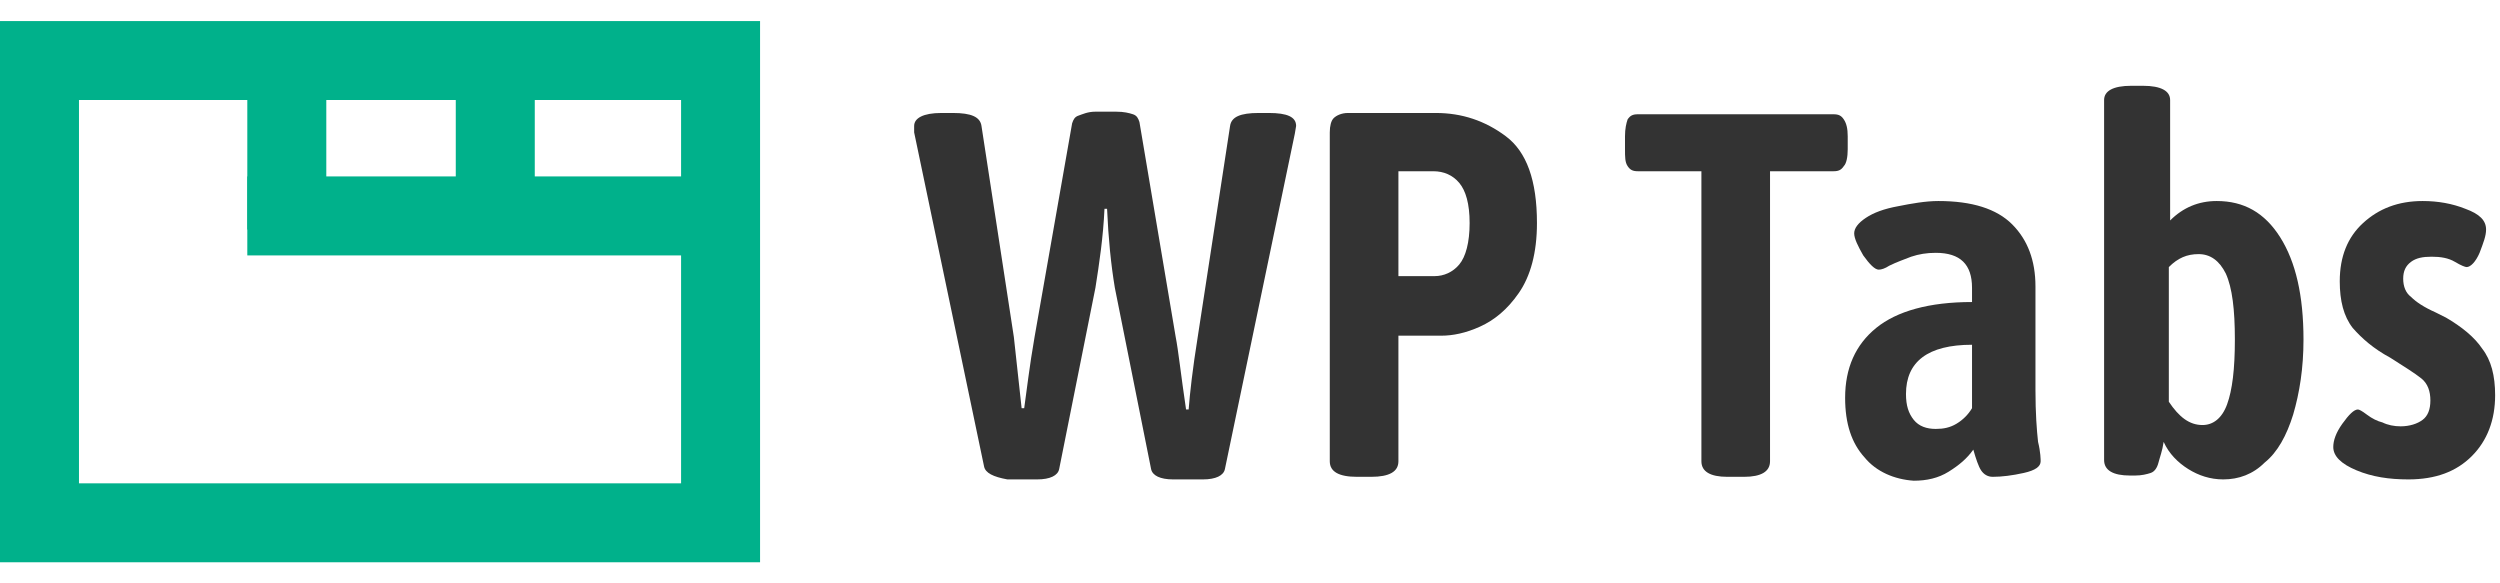 <svg width="150" height="35" viewBox="0 0 194 42" fill="none" xmlns="http://www.w3.org/2000/svg">
<g clip-path="url(#clip0_951_5501)">
<path d="M76.364 34.565L70.938 8.641C70.938 8.541 70.938 8.44 70.938 8.34C70.938 8.239 70.938 8.139 70.938 8.139C70.938 7.536 71.641 7.134 73.048 7.134H73.952C75.359 7.134 76.062 7.435 76.163 8.139L78.675 24.517L79.278 30.043H79.478C79.679 28.636 79.88 26.828 80.282 24.517L83.196 7.938C83.297 7.636 83.397 7.435 83.699 7.335C84 7.234 84.402 7.033 85.005 7.033H86.612C87.215 7.033 87.617 7.134 87.919 7.234C88.22 7.335 88.321 7.536 88.421 7.837L91.234 24.517C91.435 25.521 91.636 27.431 92.038 30.143H92.239C92.34 28.837 92.541 27.029 92.943 24.517L95.454 8.139C95.555 7.435 96.258 7.134 97.665 7.134H98.469C99.876 7.134 100.579 7.435 100.579 8.139L100.478 8.742L95.053 34.766C94.952 35.268 94.349 35.569 93.344 35.569H91.034C90.029 35.569 89.426 35.268 89.325 34.766L86.512 20.699C86.21 18.89 86.01 16.88 85.909 14.569H85.708C85.608 16.78 85.306 18.79 85.005 20.699L82.191 34.766C82.091 35.268 81.488 35.569 80.483 35.569H78.172C77.067 35.368 76.464 35.067 76.364 34.565Z" fill="#333333"/>
<path d="M103.191 34.163V8.641C103.191 8.139 103.292 7.737 103.493 7.536C103.694 7.335 104.096 7.134 104.598 7.134H111.431C113.44 7.134 115.249 7.737 116.856 8.943C118.464 10.148 119.268 12.359 119.268 15.675C119.268 17.986 118.766 19.794 117.861 21.101C116.957 22.407 115.952 23.21 114.847 23.713C113.742 24.215 112.737 24.416 111.833 24.416H108.517V34.163C108.517 34.967 107.813 35.368 106.407 35.368H105.301C103.895 35.368 103.191 34.967 103.191 34.163ZM111.33 19.794C112.034 19.794 112.737 19.493 113.239 18.89C113.742 18.287 114.043 17.182 114.043 15.675C114.043 14.168 113.742 13.163 113.239 12.56C112.737 11.957 112.033 11.655 111.23 11.655H108.517V19.794H111.33Z" fill="#333333"/>
<path d="M132.029 34.163V11.655H127.105C126.703 11.655 126.502 11.555 126.301 11.254C126.1 10.952 126.1 10.55 126.1 9.947V8.943C126.1 8.34 126.201 7.938 126.301 7.636C126.502 7.335 126.703 7.234 127.105 7.234H142.278C142.679 7.234 142.88 7.335 143.081 7.636C143.282 7.938 143.383 8.34 143.383 8.943V9.947C143.383 10.55 143.282 11.053 143.081 11.254C142.88 11.555 142.679 11.655 142.278 11.655H137.354V34.163C137.354 34.967 136.651 35.368 135.344 35.368H134.038C132.732 35.368 132.029 34.967 132.029 34.163Z" fill="#333333"/>
<path d="M144.689 33.861C143.684 32.756 143.182 31.249 143.182 29.239C143.182 26.928 143.986 25.12 145.593 23.813C147.201 22.507 149.713 21.804 153.029 21.804V20.699C153.029 18.89 152.124 17.986 150.215 17.986C149.512 17.986 148.909 18.086 148.306 18.287C147.804 18.488 147.201 18.689 146.598 18.99C146.297 19.191 145.995 19.292 145.794 19.292C145.493 19.292 145.091 18.89 144.589 18.187C144.187 17.483 143.885 16.88 143.885 16.479C143.885 16.077 144.187 15.675 144.789 15.273C145.392 14.871 146.196 14.569 147.301 14.368C148.306 14.168 149.411 13.966 150.416 13.966C153.029 13.966 154.938 14.569 156.144 15.775C157.349 16.981 157.952 18.588 157.952 20.598V28.636C157.952 30.445 158.053 31.751 158.153 32.656C158.354 33.459 158.354 34.062 158.354 34.163C158.354 34.565 157.952 34.866 157.048 35.067C156.144 35.268 155.34 35.368 154.636 35.368C154.234 35.368 153.933 35.167 153.732 34.866C153.531 34.565 153.33 33.962 153.129 33.258C152.627 33.962 152.024 34.464 151.22 34.967C150.416 35.469 149.512 35.67 148.507 35.67C147 35.569 145.593 34.967 144.689 33.861ZM151.823 31.249C152.325 30.947 152.727 30.546 153.029 30.043V25.12C149.612 25.12 147.904 26.426 147.904 28.938C147.904 29.842 148.105 30.445 148.507 30.947C148.909 31.45 149.512 31.651 150.215 31.651C150.818 31.651 151.321 31.55 151.823 31.249Z" fill="#333333"/>
<path d="M169.809 34.766C169.005 34.263 168.301 33.56 167.9 32.656C167.799 33.359 167.598 33.861 167.498 34.263C167.397 34.665 167.196 34.967 166.895 35.067C166.593 35.167 166.191 35.268 165.689 35.268H165.287C163.981 35.268 163.278 34.866 163.278 34.062V6.129C163.278 5.426 163.981 5.024 165.388 5.024H166.292C167.699 5.024 168.402 5.426 168.402 6.129V15.474C169.407 14.469 170.612 13.966 172.019 13.966C174.129 13.966 175.737 14.871 176.943 16.78C178.148 18.689 178.751 21.301 178.751 24.718C178.751 26.928 178.45 28.837 177.947 30.546C177.445 32.153 176.742 33.459 175.737 34.263C174.833 35.167 173.727 35.569 172.522 35.569C171.517 35.569 170.612 35.268 169.809 34.766ZM172.823 29.742C173.225 28.636 173.426 27.029 173.426 24.718C173.426 22.407 173.225 20.699 172.722 19.593C172.22 18.588 171.517 18.086 170.612 18.086C169.708 18.086 169.005 18.388 168.301 19.091V29.541C169.105 30.746 169.909 31.349 170.914 31.349C171.718 31.349 172.421 30.847 172.823 29.742Z" fill="#333333"/>
<path d="M182.871 34.866C181.665 34.364 181.062 33.761 181.062 33.057C181.062 32.555 181.263 31.952 181.766 31.249C182.268 30.546 182.67 30.143 182.971 30.143C183.072 30.143 183.273 30.244 183.675 30.546C184.077 30.847 184.478 31.048 184.88 31.148C185.282 31.349 185.785 31.45 186.287 31.45C186.99 31.45 187.593 31.249 187.995 30.947C188.397 30.646 188.598 30.143 188.598 29.44C188.598 28.737 188.397 28.134 187.895 27.732C187.392 27.33 186.589 26.828 185.483 26.124C184.177 25.421 183.273 24.617 182.569 23.813C181.866 22.909 181.565 21.703 181.565 20.196C181.565 18.287 182.167 16.78 183.373 15.675C184.579 14.569 186.086 13.966 187.995 13.966C189.201 13.966 190.306 14.168 191.311 14.569C192.416 14.971 192.919 15.474 192.919 16.177C192.919 16.679 192.718 17.182 192.416 17.986C192.115 18.689 191.713 19.091 191.411 19.091C191.311 19.091 191.01 18.99 190.507 18.689C190.005 18.388 189.402 18.287 188.699 18.287C187.995 18.287 187.493 18.388 187.091 18.689C186.689 18.99 186.488 19.392 186.488 19.995C186.488 20.598 186.689 21.101 187.091 21.402C187.493 21.804 188.096 22.206 189 22.608L189.804 23.01C191.01 23.713 192.014 24.517 192.617 25.421C193.321 26.325 193.622 27.531 193.622 29.038C193.622 30.947 193.019 32.555 191.813 33.761C190.608 34.967 189 35.569 186.89 35.569C185.383 35.569 184.077 35.368 182.871 34.866Z" fill="#333333"/>
<path d="M53.555 5.426V36.474H5.426V5.426H53.555ZM58.278 0.703H0.703V41.397H58.278V0.703Z" fill="#00B18B"/>
<path d="M58.981 42H0V0H58.981V42ZM1.306 40.694H57.574V1.306H1.306V40.694ZM54.158 37.278H4.823V4.823H54.158V37.278ZM6.129 35.871H52.852V6.129H6.129V35.871Z" fill="#00B18B"/>
<path d="M56.871 12.66H19.895V17.483H56.871V12.66Z" fill="#00B18B"/>
<path d="M57.574 18.187H19.191V12.057H57.574V18.187ZM20.598 16.78H56.268V13.364H20.598V16.78Z" fill="#00B18B"/>
<path d="M24.718 4.722H19.895V15.574H24.718V4.722Z" fill="#00B18B"/>
<path d="M25.321 16.177H19.191V4.019H25.321V16.177ZM20.598 14.77H24.014V5.325H20.598V14.77Z" fill="#00B18B"/>
<path d="M40.794 5.024H35.971V13.464H40.794V5.024Z" fill="#00B18B"/>
<path d="M41.498 14.168H35.368V4.421H41.498V14.168ZM36.675 12.761H40.091V5.727H36.675V12.761Z" fill="#00B18B"/>
</g>
<defs>
<clipPath id="clip0_951_5501">
<rect width="194" height="42" fill="white"/>
</clipPath>
</defs>
</svg>
